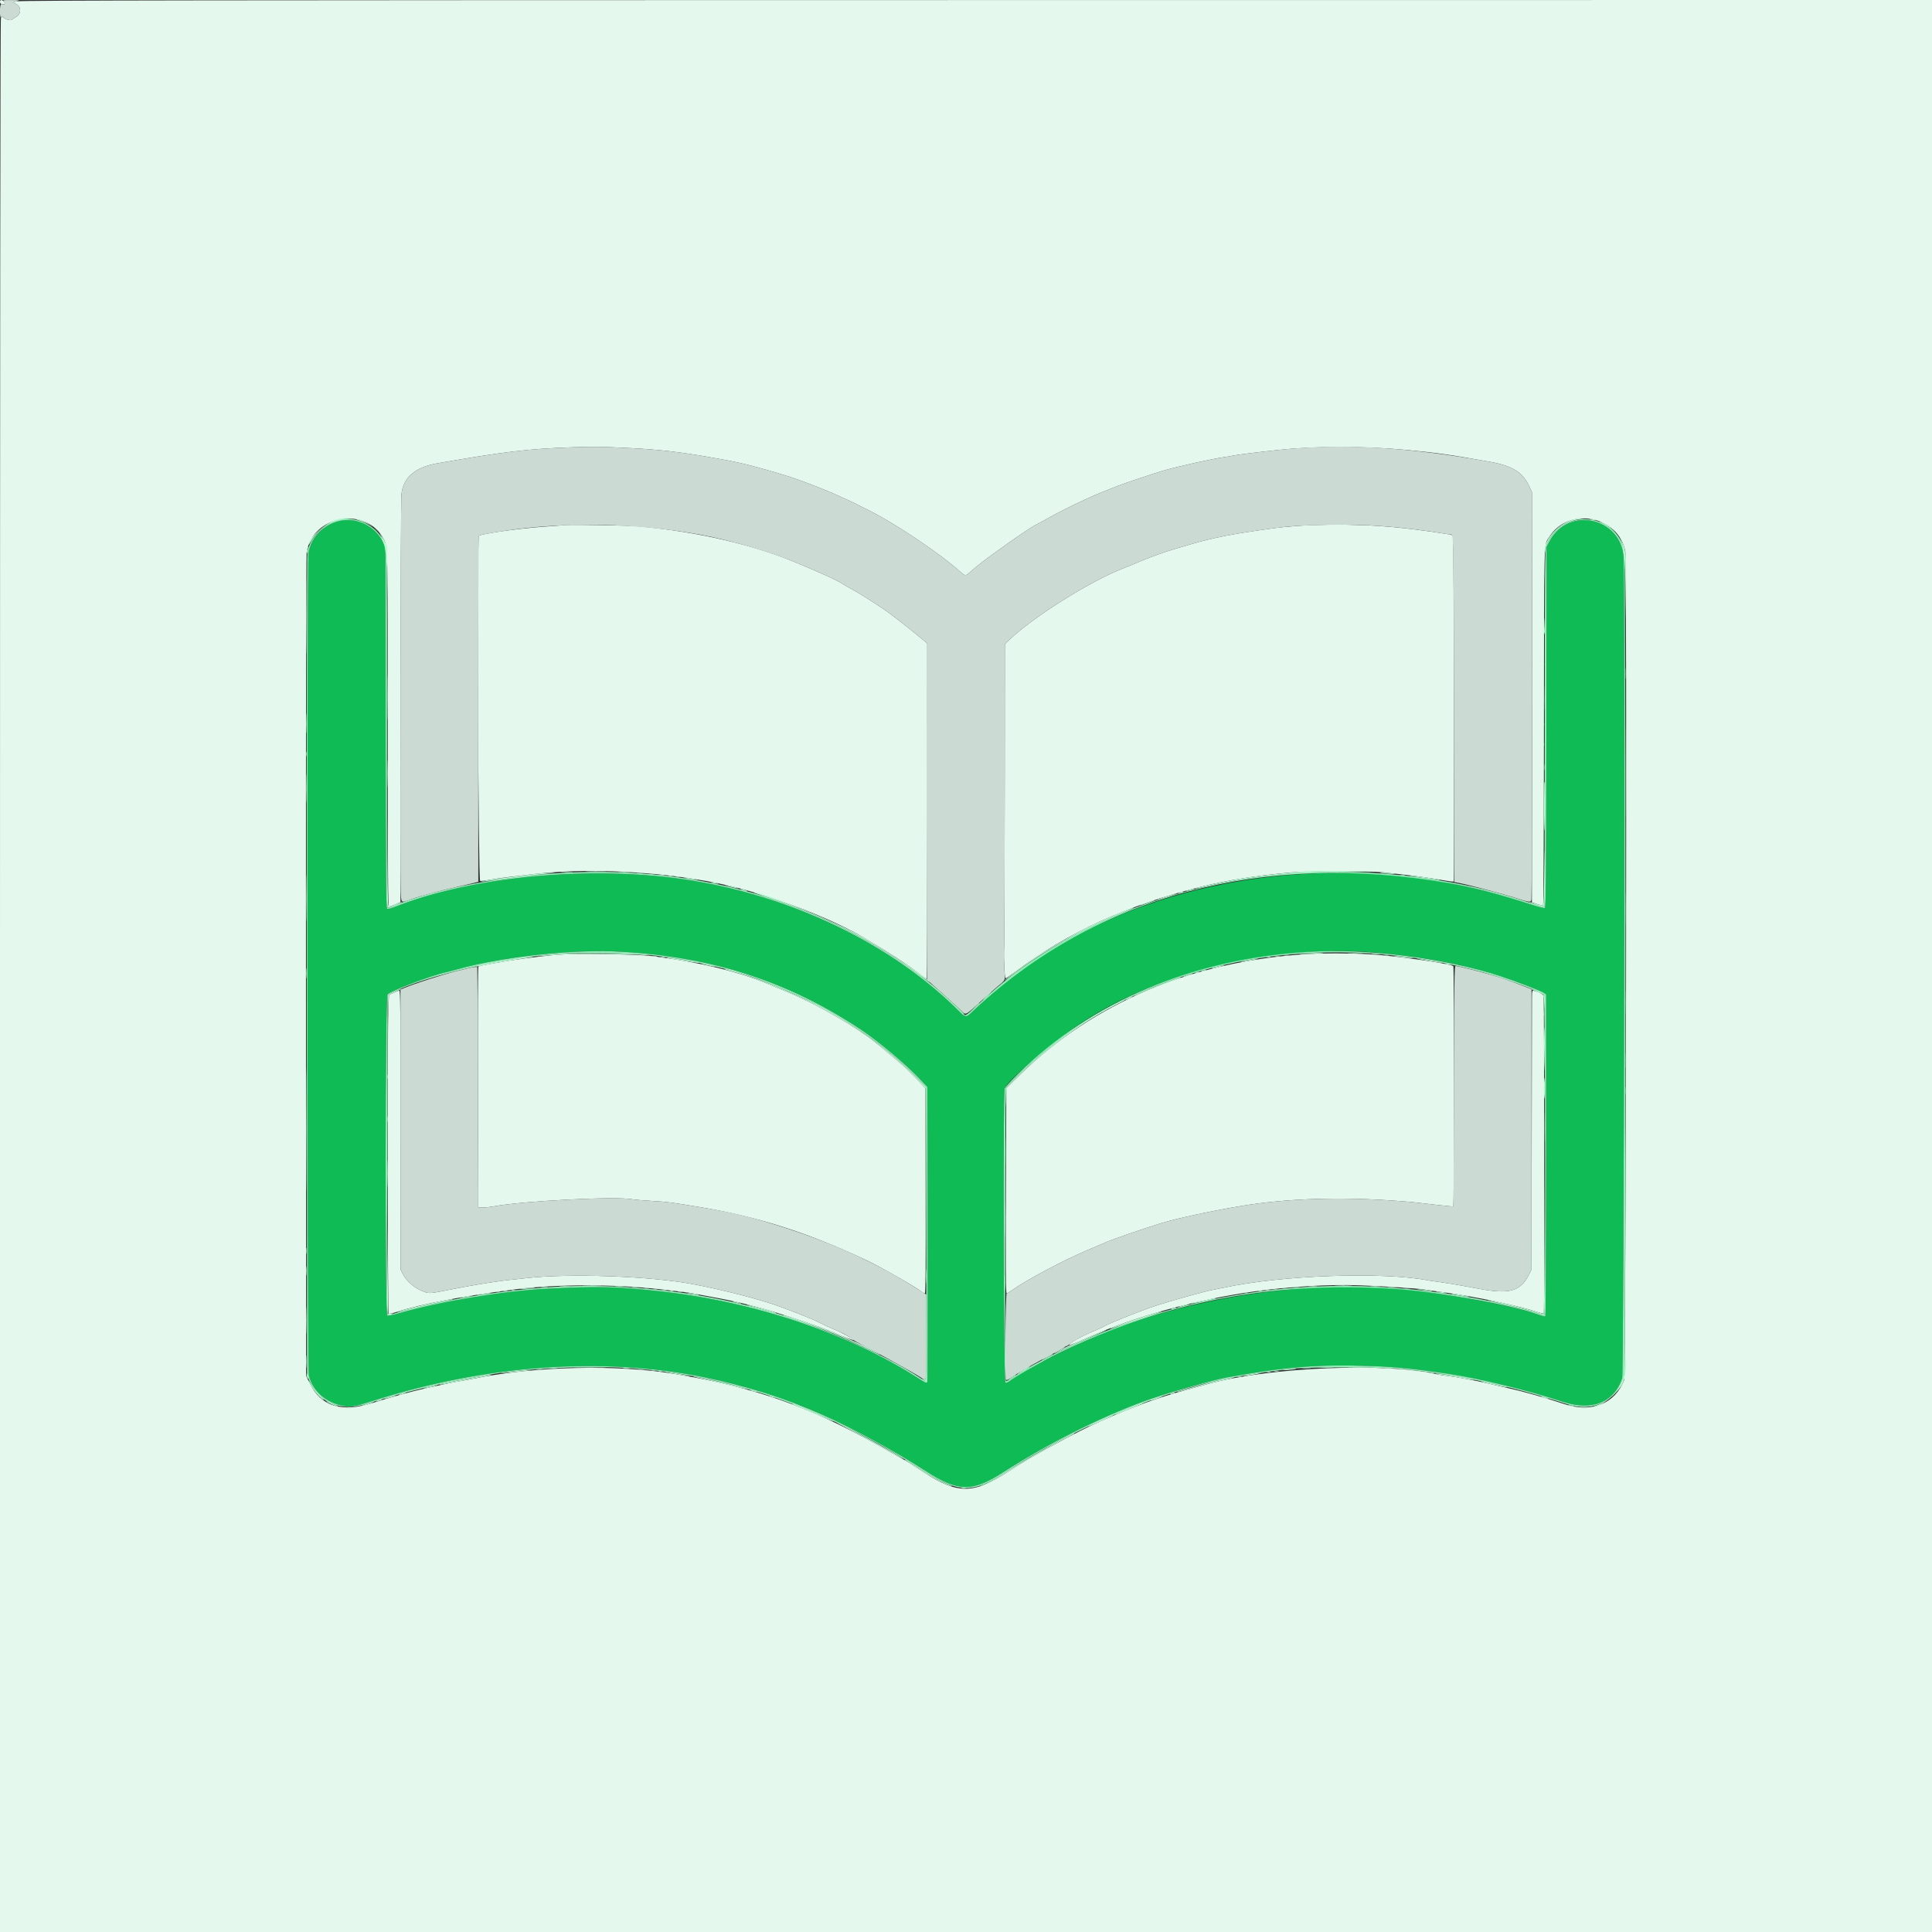 <svg id="svg" version="1.1" xmlns="http://www.w3.org/2000/svg" xmlns:xlink="http://www.w3.org/1999/xlink" width="400" height="400" viewBox="0, 0, 400,400"><rect x="0" y="0" width="400" height="400" fill="#333333" stroke="none"/><g id="svgg"><path id="path0" d="M0.000 0.370 C 0.000 0.787,0.435 1.022,0.887 0.849 C 1.154 0.746,1.151 0.691,0.857 0.366 C 0.430 -0.105,0.000 -0.104,0.000 0.370 M3.418 0.283 L 2.637 0.536 3.252 0.768 C 4.421 1.210,4.472 2.928,3.334 3.509 C 2.911 3.724,2.516 3.981,2.456 4.078 C 2.287 4.352,0.983 3.988,0.675 3.582 C 0.501 3.352,0.401 3.314,0.397 3.478 C 0.393 3.619,0.303 3.680,0.195 3.613 C 0.065 3.533,0.000 69.627,0.000 201.746 L 0.000 400.000 200.000 400.000 L 400.000 400.000 400.000 200.000 L 400.000 0.000 202.100 0.015 C 40.690 0.027,4.055 0.077,3.418 0.283 M130.762 92.785 C 136.462 93.076,141.160 93.620,146.973 94.662 C 148.477 94.932,149.883 95.181,150.098 95.217 C 151.301 95.415,154.588 96.143,155.811 96.482 C 156.589 96.698,157.820 97.037,158.545 97.235 C 159.841 97.589,161.969 98.226,163.645 98.761 C 165.507 99.356,170.514 101.268,172.266 102.054 C 176.092 103.768,177.254 104.303,177.539 104.481 C 177.700 104.581,178.491 104.981,179.297 105.370 C 184.773 108.011,193.970 114.120,198.623 118.206 C 199.901 119.328,199.846 119.323,200.887 118.408 C 202.482 117.005,203.440 116.264,206.934 113.734 C 210.231 111.346,214.322 108.594,214.576 108.594 C 214.638 108.594,215.774 107.979,217.101 107.228 C 220.199 105.474,225.393 102.975,228.294 101.844 C 229.544 101.356,230.962 100.795,231.445 100.597 C 232.525 100.155,238.852 98.028,240.723 97.478 C 243.826 96.565,251.241 94.921,253.613 94.620 C 254.150 94.551,254.897 94.421,255.273 94.329 C 255.901 94.176,260.236 93.633,264.551 93.165 C 272.393 92.317,282.382 92.318,291.406 93.170 C 297.660 93.760,300.146 94.116,308.471 95.609 C 313.257 96.468,315.350 97.810,316.715 100.897 L 317.196 101.983 317.206 120.962 C 317.212 131.401,317.205 150.488,317.190 163.379 L 317.163 186.816 318.257 187.184 C 318.858 187.385,319.413 187.488,319.490 187.411 C 319.566 187.335,319.642 170.729,319.657 150.509 C 319.688 110.514,319.623 112.970,320.706 111.230 C 324.722 104.781,335.113 106.717,336.505 114.174 C 336.864 116.099,336.631 284.732,336.267 285.696 C 334.405 290.631,329.521 292.591,323.828 290.687 C 319.832 289.351,315.356 288.084,312.121 287.375 C 310.450 287.008,308.423 286.540,307.617 286.335 C 305.913 285.900,301.210 285.044,299.512 284.859 C 298.867 284.788,298.032 284.656,297.656 284.564 C 287.395 282.058,263.124 283.028,250.488 286.448 C 249.521 286.710,247.443 287.272,245.869 287.698 C 239.645 289.381,235.049 291.060,227.538 294.392 C 222.765 296.510,213.432 301.625,208.605 304.771 C 201.556 309.363,198.230 309.376,191.282 304.835 C 188.464 302.993,187.738 302.542,186.328 301.756 C 185.630 301.367,183.564 300.211,181.738 299.188 C 167.334 291.119,156.382 287.281,139.727 284.468 C 127.818 282.457,110.546 282.862,98.047 285.445 C 97.349 285.589,96.118 285.813,95.313 285.942 C 94.507 286.071,92.881 286.391,91.699 286.654 C 90.518 286.917,88.760 287.303,87.793 287.512 C 85.458 288.018,80.157 289.489,77.246 290.438 C 70.783 292.547,66.392 291.176,64.078 286.328 L 63.379 284.863 63.345 200.195 C 63.325 150.899,63.384 115.043,63.486 114.368 C 64.660 106.615,75.912 104.701,79.458 111.652 C 80.287 113.276,80.273 112.607,80.280 150.850 C 80.287 181.432,80.332 187.695,80.549 187.695 C 80.692 187.695,81.282 187.487,81.859 187.232 L 82.908 186.769 82.936 145.233 C 82.951 122.389,83.026 103.113,83.103 102.397 C 83.485 98.829,85.922 96.727,90.625 95.909 C 104.448 93.503,109.442 92.910,118.457 92.603 C 123.031 92.447,124.587 92.470,130.762 92.785 M117.285 108.707 C 116.748 108.747,114.419 108.917,112.109 109.085 C 107.076 109.452,99.645 110.518,99.155 110.944 C 98.745 111.301,99.001 182.320,99.413 182.386 C 99.626 182.421,100.482 182.314,101.316 182.150 C 102.150 181.985,104.019 181.716,105.469 181.551 C 106.919 181.386,109.179 181.124,110.490 180.968 C 123.492 179.422,141.581 180.733,153.809 184.107 C 163.145 186.683,173.022 190.654,179.102 194.275 C 184.259 197.347,187.592 199.517,190.198 201.499 C 191.092 202.179,191.859 202.734,191.903 202.734 C 191.948 202.734,191.982 187.091,191.980 167.971 L 191.975 133.208 190.372 131.877 C 187.910 129.831,184.406 127.107,183.105 126.226 C 180.583 124.519,177.965 122.868,176.660 122.160 C 175.908 121.752,174.982 121.224,174.602 120.987 C 173.112 120.056,171.621 119.362,165.723 116.853 C 156.292 112.842,144.837 110.144,132.312 108.984 C 130.110 108.781,119.058 108.577,117.285 108.707 M271.289 108.725 C 269.926 108.768,265.609 109.112,264.453 109.270 C 264.292 109.292,263.677 109.375,263.086 109.455 C 255.444 110.489,251.155 111.328,246.484 112.703 C 245.356 113.036,243.862 113.473,243.164 113.676 C 241.452 114.173,238.214 115.321,236.621 115.997 C 234.723 116.802,233.473 117.316,232.227 117.806 C 225.512 120.444,213.814 127.823,208.954 132.484 L 208.045 133.356 208.021 163.700 C 208.007 180.388,207.951 194.966,207.895 196.094 C 207.773 198.562,207.983 202.539,208.236 202.539 C 208.336 202.539,209.270 201.898,210.312 201.115 C 221.064 193.037,233.434 187.375,248.535 183.621 C 254.326 182.181,259.623 181.334,267.285 180.624 C 270.770 180.302,283.476 180.291,286.426 180.609 C 292.630 181.278,296.137 181.744,299.205 182.308 C 300.111 182.475,300.902 182.561,300.963 182.500 C 301.099 182.364,300.993 111.562,300.856 111.091 C 300.800 110.897,300.495 110.713,300.135 110.655 C 289.230 108.895,281.772 108.396,271.289 108.725 M270.215 197.558 C 246.696 199.082,226.338 207.682,211.255 222.465 L 208.350 225.312 208.267 246.543 C 208.204 262.700,208.238 267.773,208.413 267.773 C 208.539 267.773,209.180 267.390,209.838 266.921 C 212.610 264.948,220.346 260.847,225.000 258.885 C 226.450 258.273,228.032 257.599,228.516 257.386 C 230.383 256.566,236.235 254.530,240.368 253.263 C 243.660 252.254,250.579 250.757,256.738 249.722 C 266.323 248.111,277.465 247.740,289.369 248.635 C 292.478 248.868,292.375 248.858,297.227 249.429 C 299.193 249.660,300.838 249.813,300.883 249.768 C 301.081 249.570,301.088 200.174,300.890 200.020 C 300.206 199.489,288.549 197.840,283.594 197.574 C 278.971 197.325,273.899 197.320,270.215 197.558 M115.625 197.670 C 111.766 197.972,106.121 198.717,102.441 199.409 C 101.904 199.510,100.958 199.680,100.339 199.786 C 99.720 199.893,99.136 200.028,99.042 200.086 C 98.945 200.146,98.909 209.902,98.959 222.606 C 99.007 234.933,99.041 246.140,99.035 247.510 L 99.023 250.000 99.973 250.000 C 100.496 250.000,101.397 249.910,101.975 249.800 C 108.155 248.627,127.889 247.623,131.067 248.321 C 131.329 248.378,133.037 248.519,134.863 248.633 C 138.418 248.854,138.543 248.870,144.922 249.920 C 156.839 251.880,167.222 255.189,179.297 260.873 C 182.178 262.230,189.346 266.308,190.798 267.418 C 191.054 267.613,191.362 267.773,191.481 267.773 C 191.641 267.773,191.684 262.063,191.643 246.548 L 191.587 225.323 189.726 223.313 C 188.702 222.207,186.794 220.421,185.485 219.344 C 184.176 218.267,182.402 216.797,181.543 216.077 C 177.687 212.849,169.022 207.843,163.086 205.414 C 162.173 205.041,160.239 204.239,158.789 203.633 C 152.766 201.115,144.405 199.122,134.863 197.931 C 131.878 197.558,119.241 197.387,115.625 197.670 M81.526 205.545 L 80.532 206.007 80.403 209.107 C 80.184 214.399,80.248 271.836,80.473 271.976 C 80.584 272.044,81.353 271.875,82.182 271.600 C 86.996 270.007,96.533 268.203,107.031 266.900 C 115.386 265.863,127.287 265.864,136.426 266.903 C 137.822 267.062,139.800 267.286,140.820 267.400 C 141.841 267.515,143.071 267.691,143.555 267.791 C 144.038 267.891,145.356 268.142,146.484 268.349 C 150.672 269.118,151.928 269.383,154.980 270.144 C 156.699 270.573,159.028 271.219,160.156 271.580 C 161.284 271.942,163.306 272.590,164.648 273.021 C 167.811 274.036,170.988 275.187,172.949 276.028 C 174.933 276.879,176.758 277.559,176.758 277.447 C 176.758 277.245,173.998 275.753,172.580 275.188 C 171.732 274.850,170.501 274.285,169.845 273.932 C 168.221 273.058,162.589 270.841,159.375 269.811 C 155.208 268.475,149.260 266.996,143.750 265.925 C 134.881 264.200,117.588 263.575,108.691 264.658 C 107.832 264.762,106.646 264.888,106.055 264.937 C 103.798 265.125,98.088 266.025,94.141 266.815 C 89.058 267.832,88.975 267.841,87.914 267.488 C 86.000 266.852,84.172 265.327,83.352 263.680 L 82.911 262.793 82.924 235.645 C 82.937 208.674,82.905 205.076,82.652 205.080 C 82.579 205.081,82.072 205.290,81.526 205.545 M317.177 207.059 C 317.171 208.172,317.149 221.167,317.128 235.938 L 317.090 262.793 316.547 263.899 C 314.854 267.344,312.496 268.015,306.221 266.833 C 302.145 266.065,299.030 265.542,297.266 265.329 C 296.782 265.270,296.167 265.179,295.897 265.126 C 286.434 263.258,265.375 263.991,253.320 266.608 C 252.837 266.713,251.958 266.886,251.367 266.993 C 249.541 267.323,242.957 269.148,239.258 270.348 C 236.598 271.211,230.155 273.760,228.997 274.407 C 228.455 274.709,227.245 275.274,226.306 275.663 C 223.939 276.643,221.129 278.225,221.354 278.451 C 221.450 278.546,222.762 278.020,226.074 276.557 C 235.287 272.486,248.051 268.994,259.570 267.393 C 266.975 266.364,275.087 265.889,281.445 266.112 C 286.402 266.285,293.601 266.753,295.020 266.994 C 295.664 267.104,297.466 267.363,299.023 267.572 C 305.388 268.422,314.730 270.397,318.461 271.681 C 319.061 271.887,319.571 271.969,319.633 271.868 C 319.774 271.641,319.730 206.894,319.590 206.292 C 319.490 205.865,318.739 205.425,317.638 205.149 C 317.190 205.036,317.187 205.045,317.177 207.059 " stroke="none" fill="#e4f8ee" fill-rule="evenodd"></path><path id="path1" d="M69.922 107.930 C 66.856 108.751,64.355 111.464,63.882 114.482 C 63.546 116.629,63.620 283.510,63.958 284.802 C 64.752 287.843,67.092 290.061,70.402 290.912 C 72.393 291.423,73.038 291.335,77.441 289.942 C 100.908 282.520,124.819 280.856,145.996 285.173 C 152.760 286.552,158.251 288.167,165.761 290.989 C 172.170 293.396,183.981 299.571,191.485 304.437 C 198.353 308.891,201.249 308.964,207.641 304.848 C 217.526 298.483,229.595 292.517,238.914 289.389 C 243.425 287.875,251.416 285.643,254.004 285.175 C 266.231 282.960,272.996 282.431,283.984 282.827 C 289.314 283.020,292.667 283.359,300.098 284.460 C 306.306 285.380,316.784 287.943,323.535 290.195 C 329.558 292.203,334.161 290.393,335.850 285.352 C 336.214 284.264,336.479 120.526,336.125 115.289 C 335.574 107.150,324.770 104.783,320.883 111.951 L 320.215 113.184 320.164 150.544 C 320.121 182.524,320.073 187.920,319.837 188.010 C 319.685 188.069,318.434 187.749,317.056 187.299 C 312.553 185.831,310.894 185.346,307.018 184.369 C 277.592 176.944,244.845 181.028,220.117 195.206 C 213.339 199.093,208.480 202.757,201.794 209.024 C 199.803 210.890,200.161 210.926,197.786 208.614 C 183.279 194.487,161.622 184.532,139.355 181.756 C 120.020 179.346,97.126 181.725,81.855 187.732 C 81.060 188.045,80.292 188.255,80.148 188.200 C 79.931 188.117,79.878 181.746,79.836 150.739 L 79.785 113.379 79.262 112.262 C 77.634 108.790,73.638 106.936,69.922 107.930 M128.927 197.068 C 147.655 198.135,163.352 203.253,178.223 213.142 C 181.848 215.553,187.349 220.154,190.283 223.230 L 191.992 225.021 192.013 227.306 C 192.083 234.962,192.097 285.705,192.029 285.986 C 191.912 286.472,191.772 286.430,190.289 285.473 C 175.827 276.129,156.407 269.550,136.914 267.388 C 127.739 266.370,123.988 266.279,113.379 266.813 C 104.494 267.260,91.430 269.404,82.967 271.805 C 81.602 272.192,80.347 272.456,80.180 272.392 C 79.688 272.203,79.740 206.467,80.232 205.868 C 80.814 205.160,89.522 201.867,92.383 201.273 C 92.759 201.195,93.982 200.877,95.100 200.566 C 100.504 199.065,108.837 197.733,115.723 197.270 C 121.659 196.871,124.665 196.825,128.927 197.068 M286.523 197.368 C 298.475 198.567,307.052 200.511,316.309 204.122 C 317.920 204.751,319.436 205.404,319.678 205.573 L 320.117 205.882 320.117 239.160 C 320.117 257.787,320.042 272.484,319.947 272.543 C 319.854 272.600,319.085 272.395,318.238 272.086 C 314.148 270.595,302.391 268.323,292.871 267.185 C 271.837 264.670,246.251 268.403,226.370 276.889 C 219.839 279.676,211.431 284.071,209.007 285.964 C 208.751 286.164,208.375 286.328,208.171 286.328 C 207.782 286.328,207.625 226.298,208.012 225.293 C 208.588 223.796,216.765 216.697,222.559 212.662 C 239.113 201.134,264.215 195.132,286.523 197.368 " stroke="none" fill="#0fbb54" fill-rule="evenodd"></path><path id="path2" d="M70.313 107.551 C 67.229 108.166,64.174 111.249,63.678 114.245 C 63.528 115.157,63.482 139.996,63.520 200.195 L 63.574 284.863 64.200 286.183 C 66.319 290.657,70.740 292.307,76.074 290.615 C 82.816 288.476,89.859 286.714,96.289 285.556 C 98.169 285.218,100.103 284.859,100.586 284.758 C 106.859 283.450,120.374 282.704,129.041 283.187 C 150.335 284.374,170.993 291.454,190.929 304.398 C 198.234 309.140,201.562 309.247,208.008 304.946 C 221.424 295.993,240.855 287.803,254.492 285.353 C 255.728 285.131,257.441 284.816,258.301 284.652 C 259.923 284.343,264.420 283.736,267.969 283.346 C 271.347 282.976,286.934 283.055,290.625 283.461 C 298.915 284.374,304.403 285.341,313.086 287.419 C 315.480 287.992,321.430 289.716,324.512 290.730 C 330.063 292.557,335.331 289.733,336.327 284.397 C 336.599 282.941,336.599 115.691,336.327 114.236 C 334.790 106.000,323.252 105.043,320.179 112.897 C 319.859 113.716,319.837 116.020,319.831 150.716 C 319.827 171.037,319.775 187.712,319.714 187.773 C 319.654 187.833,317.896 187.308,315.808 186.605 C 297.720 180.518,274.399 178.809,256.152 182.234 C 254.971 182.456,253.564 182.715,253.027 182.809 C 251.734 183.037,247.346 184.068,245.508 184.576 C 233.270 187.957,224.195 192.016,214.258 198.552 C 210.839 200.800,207.153 203.701,203.764 206.810 C 202.500 207.970,201.160 209.198,200.787 209.538 C 200.117 210.148,199.609 210.334,199.609 209.969 C 199.609 209.695,194.533 205.066,192.480 203.468 C 168.940 185.138,139.547 177.572,107.324 181.548 C 96.428 182.893,87.231 185.067,81.016 187.769 C 80.619 187.941,80.250 188.011,80.196 187.923 C 80.142 187.836,80.109 171.203,80.123 150.962 C 80.151 109.848,80.261 113.081,78.764 110.938 C 76.972 108.374,73.388 106.937,70.313 107.551 M73.919 107.917 C 76.335 108.546,78.250 110.104,79.262 112.262 L 79.785 113.379 79.836 150.739 C 79.878 181.746,79.931 188.117,80.148 188.200 C 80.292 188.255,81.060 188.045,81.855 187.732 C 97.126 181.725,120.020 179.346,139.355 181.756 C 161.622 184.532,183.279 194.487,197.786 208.614 C 200.161 210.926,199.803 210.890,201.794 209.024 C 226.914 185.478,261.577 176.212,299.815 182.820 C 304.919 183.702,310.357 185.115,317.056 187.299 C 318.434 187.749,319.685 188.069,319.837 188.010 C 320.073 187.920,320.121 182.524,320.164 150.544 L 320.215 113.184 320.883 111.951 C 324.770 104.783,335.574 107.150,336.125 115.289 C 336.479 120.526,336.214 284.264,335.850 285.352 C 334.161 290.393,329.558 292.203,323.535 290.195 C 316.784 287.943,306.306 285.380,300.098 284.460 C 292.667 283.359,289.314 283.020,283.984 282.827 C 272.996 282.431,266.231 282.960,254.004 285.175 C 251.416 285.643,243.425 287.875,238.914 289.389 C 229.595 292.517,217.526 298.483,207.641 304.848 C 201.249 308.964,198.353 308.891,191.485 304.437 C 185.617 300.632,176.623 295.738,170.253 292.885 C 162.854 289.571,154.428 286.892,145.996 285.173 C 124.819 280.856,100.908 282.520,77.441 289.942 C 73.038 291.335,72.393 291.423,70.402 290.912 C 67.092 290.061,64.752 287.843,63.958 284.802 C 63.620 283.510,63.546 116.629,63.882 114.482 C 64.599 109.903,69.425 106.746,73.919 107.917 M120.117 197.015 C 111.770 197.311,101.646 198.748,95.100 200.566 C 93.982 200.877,92.759 201.195,92.383 201.273 C 89.522 201.867,80.814 205.160,80.232 205.868 C 79.740 206.467,79.688 272.203,80.180 272.392 C 80.347 272.456,81.602 272.192,82.967 271.805 C 91.430 269.404,104.494 267.260,113.379 266.813 C 123.988 266.279,127.739 266.370,136.914 267.388 C 156.407 269.550,175.827 276.129,190.289 285.473 C 191.772 286.430,191.912 286.472,192.029 285.986 C 192.097 285.705,192.083 234.962,192.013 227.306 L 191.992 225.021 190.283 223.230 C 187.349 220.154,181.848 215.553,178.223 213.142 C 163.352 203.253,147.655 198.135,128.927 197.068 C 125.682 196.883,124.116 196.874,120.117 197.015 M270.703 197.076 C 246.926 198.535,225.920 207.386,210.771 222.330 C 209.336 223.745,208.095 225.078,208.012 225.293 C 207.625 226.298,207.782 286.328,208.171 286.328 C 208.375 286.328,208.751 286.164,209.007 285.964 C 210.263 284.983,215.928 281.766,219.236 280.156 C 240.893 269.614,262.929 265.334,287.988 266.803 C 296.851 267.323,312.828 270.113,318.238 272.086 C 319.085 272.395,319.854 272.600,319.947 272.543 C 320.042 272.484,320.117 257.787,320.117 239.160 L 320.117 205.882 319.678 205.573 C 319.059 205.139,313.896 203.148,310.645 202.089 C 299.045 198.312,283.123 196.313,270.703 197.076 M288.770 197.843 C 295.198 198.560,298.248 199.113,305.107 200.802 C 310.091 202.030,319.291 205.324,319.637 206.004 C 319.923 206.567,320.016 271.989,319.731 272.165 C 319.618 272.235,319.039 272.110,318.444 271.887 C 316.390 271.118,309.572 269.516,304.688 268.654 C 287.014 265.533,270.563 265.439,254.501 268.367 C 249.124 269.347,246.539 269.958,239.941 271.807 C 229.961 274.604,216.325 280.666,209.183 285.479 C 208.809 285.731,208.406 285.938,208.288 285.938 C 208.085 285.938,208.048 270.426,208.168 235.318 L 208.203 225.225 211.084 222.396 C 230.230 203.596,258.954 194.518,288.770 197.843 M135.547 197.836 C 141.007 198.543,143.767 199.052,148.898 200.298 C 154.319 201.614,155.670 202.080,162.988 205.169 C 173.321 209.530,182.644 215.775,189.893 223.192 L 191.797 225.141 191.797 255.539 C 191.797 272.258,191.730 285.938,191.648 285.938 C 191.566 285.938,191.060 285.645,190.525 285.287 C 182.994 280.255,168.302 273.859,157.910 271.089 C 150.540 269.125,143.996 267.888,136.816 267.104 C 123.843 265.686,113.260 265.987,98.943 268.180 C 93.307 269.043,84.765 270.888,81.836 271.875 C 81.163 272.102,80.489 272.240,80.338 272.182 C 80.104 272.092,80.077 268.224,80.156 245.755 C 80.207 231.278,80.254 216.397,80.261 212.685 L 80.273 205.937 81.201 205.486 C 88.468 201.950,103.662 198.421,115.723 197.468 C 119.840 197.143,131.929 197.367,135.547 197.836 " stroke="none" fill="#90edb5" fill-rule="evenodd"></path><path id="path3" d="M0.857 0.366 C 1.230 0.778,0.882 1.078,0.293 0.852 C -0.054 0.719,-0.149 3.401,0.195 3.613 C 0.303 3.680,0.393 3.619,0.397 3.478 C 0.401 3.314,0.501 3.352,0.675 3.582 C 0.983 3.988,2.287 4.352,2.456 4.078 C 2.516 3.981,2.911 3.724,3.334 3.509 C 4.472 2.928,4.421 1.210,3.252 0.768 L 2.637 0.536 3.418 0.283 C 4.177 0.037,4.147 0.030,2.362 0.015 C 0.578 0.000,0.535 0.010,0.857 0.366 M118.457 92.603 C 109.442 92.910,104.448 93.503,90.625 95.909 C 85.930 96.726,83.485 98.830,83.105 102.382 C 82.943 103.888,82.809 181.521,82.963 184.619 C 83.083 187.045,82.981 186.967,85.059 186.217 C 86.326 185.759,86.991 185.564,90.723 184.556 C 91.475 184.353,93.276 183.920,94.727 183.595 C 96.177 183.269,97.738 182.904,98.196 182.784 L 99.029 182.565 99.011 146.825 C 99.001 127.168,99.066 111.022,99.155 110.944 C 99.381 110.748,100.939 110.449,104.688 109.881 C 117.160 107.990,131.966 108.302,145.165 110.732 C 151.440 111.888,160.136 114.477,165.723 116.853 C 171.621 119.362,173.112 120.056,174.602 120.987 C 174.982 121.224,175.908 121.752,176.660 122.160 C 177.965 122.868,180.583 124.519,183.105 126.226 C 184.408 127.107,187.911 129.831,190.377 131.881 L 191.985 133.217 191.982 158.649 C 191.980 172.637,191.982 188.316,191.986 193.491 L 191.992 202.901 195.166 205.725 C 196.912 207.279,198.643 208.867,199.013 209.255 C 199.941 210.228,199.911 210.241,202.694 207.657 C 204.059 206.389,205.747 204.886,206.445 204.317 C 208.213 202.877,208.148 203.017,207.963 201.042 C 207.874 200.093,207.847 197.954,207.904 196.289 C 207.961 194.624,208.016 179.783,208.026 163.309 L 208.045 133.356 208.954 132.484 C 213.814 127.823,225.513 120.444,232.227 117.806 C 233.473 117.316,234.723 116.802,236.621 115.997 C 238.214 115.321,241.452 114.173,243.164 113.676 C 243.862 113.473,245.356 113.036,246.484 112.703 C 251.161 111.326,255.180 110.540,263.086 109.456 C 266.903 108.932,269.031 108.788,274.680 108.668 C 283.233 108.488,289.963 109.013,300.135 110.655 C 301.014 110.797,300.948 108.094,301.014 147.018 L 301.074 182.610 302.148 182.823 C 304.253 183.241,311.466 185.157,313.849 185.931 C 316.684 186.853,316.911 186.875,317.067 186.252 C 317.131 185.996,317.192 166.942,317.201 143.910 L 317.219 102.035 316.727 100.922 C 315.349 97.808,313.271 96.470,308.471 95.609 C 291.154 92.502,277.628 91.750,264.551 93.165 C 260.236 93.633,255.901 94.176,255.273 94.329 C 254.897 94.421,254.150 94.551,253.613 94.620 C 251.241 94.921,243.826 96.565,240.723 97.478 C 238.852 98.028,232.525 100.155,231.445 100.597 C 230.962 100.795,229.544 101.356,228.294 101.844 C 225.393 102.975,220.199 105.474,217.101 107.228 C 215.774 107.979,214.638 108.594,214.576 108.594 C 214.322 108.594,210.231 111.346,206.934 113.734 C 203.440 116.264,202.482 117.005,200.887 118.408 C 199.846 119.323,199.901 119.328,198.623 118.206 C 193.970 114.120,184.773 108.011,179.297 105.370 C 178.491 104.981,177.700 104.581,177.539 104.481 C 177.254 104.303,176.092 103.768,172.266 102.054 C 170.514 101.268,165.507 99.356,163.645 98.761 C 161.969 98.226,159.841 97.589,158.545 97.235 C 157.820 97.037,156.589 96.698,155.811 96.482 C 154.588 96.143,151.301 95.415,150.098 95.217 C 149.883 95.181,148.477 94.932,146.973 94.662 C 141.160 93.620,136.462 93.076,130.762 92.785 C 124.587 92.470,123.031 92.447,118.457 92.603 M301.020 224.843 C 300.990 238.506,300.929 249.722,300.884 249.767 C 300.838 249.813,299.193 249.660,297.227 249.429 C 292.375 248.858,292.478 248.868,289.369 248.635 C 277.465 247.740,266.323 248.111,256.738 249.722 C 250.579 250.757,243.660 252.254,240.368 253.263 C 236.235 254.530,230.383 256.566,228.516 257.386 C 228.032 257.599,226.450 258.273,225.000 258.885 C 220.346 260.847,212.610 264.948,209.838 266.921 C 209.180 267.390,208.546 267.773,208.428 267.773 C 208.177 267.773,208.009 285.328,208.257 285.640 C 208.355 285.762,208.530 285.747,208.746 285.597 C 210.573 284.328,215.399 281.562,218.452 280.035 C 219.529 279.496,220.439 278.977,220.475 278.883 C 220.511 278.788,220.637 278.711,220.756 278.711 C 220.874 278.711,221.152 278.542,221.374 278.336 C 222.000 277.753,224.399 276.452,226.295 275.668 C 227.240 275.276,228.455 274.709,228.997 274.407 C 230.155 273.760,236.598 271.211,239.258 270.348 C 242.957 269.148,249.541 267.323,251.367 266.993 C 251.958 266.886,252.837 266.713,253.320 266.608 C 265.375 263.991,286.434 263.258,295.897 265.126 C 296.167 265.179,296.782 265.270,297.266 265.329 C 299.030 265.542,302.145 266.065,306.221 266.833 C 312.496 268.015,314.854 267.344,316.547 263.899 L 317.090 262.793 317.090 233.798 L 317.090 204.803 315.137 204.049 C 312.156 202.897,311.231 202.578,308.722 201.839 C 306.142 201.079,301.831 200.000,301.372 200.000 C 301.107 200.000,301.068 202.733,301.020 224.843 M94.491 201.063 C 91.437 201.847,85.775 203.674,83.789 204.516 L 82.910 204.889 82.916 233.841 L 82.921 262.793 83.357 263.680 C 84.165 265.321,85.996 266.851,87.914 267.488 C 88.975 267.841,89.058 267.832,94.141 266.815 C 98.088 266.025,103.798 265.125,106.055 264.937 C 106.646 264.888,107.832 264.762,108.691 264.658 C 117.588 263.575,134.881 264.200,143.750 265.925 C 149.260 266.996,155.208 268.475,159.375 269.811 C 162.589 270.841,168.221 273.058,169.845 273.932 C 170.501 274.285,171.732 274.852,172.580 275.191 C 174.230 275.852,176.040 276.826,176.554 277.328 C 176.727 277.498,177.963 278.198,179.300 278.884 C 180.637 279.570,182.831 280.746,184.176 281.498 C 185.521 282.250,187.368 283.280,188.281 283.786 C 189.194 284.292,190.281 284.938,190.697 285.221 C 191.113 285.505,191.530 285.689,191.625 285.630 C 191.720 285.571,191.797 281.614,191.797 276.779 L 191.797 268.035 190.869 267.437 C 181.044 261.107,171.178 256.704,158.203 252.860 C 153.904 251.586,150.588 250.852,144.922 249.920 C 138.543 248.870,138.418 248.854,134.863 248.633 C 133.037 248.519,131.329 248.378,131.067 248.321 C 127.889 247.623,108.155 248.627,101.975 249.800 C 101.397 249.910,100.496 250.000,99.973 250.000 L 99.023 250.000 99.025 247.510 C 99.030 240.046,98.918 209.348,98.870 205.127 L 98.815 200.195 98.284 200.211 C 97.993 200.219,96.286 200.603,94.491 201.063 " stroke="none" fill="#cbdad2" fill-rule="evenodd"></path><path id="path4" d="M70.313 107.366 C 68.001 107.775,63.856 111.255,63.869 112.774 C 63.870 112.892,64.143 112.513,64.477 111.932 C 65.951 109.361,68.589 107.703,71.637 107.432 C 73.236 107.290,73.263 107.281,72.070 107.280 C 71.372 107.280,70.581 107.319,70.313 107.366 M326.091 107.445 C 322.775 108.223,319.660 111.568,319.750 114.255 C 319.770 114.862,319.791 114.831,319.933 113.983 C 320.500 110.597,323.579 107.883,327.349 107.446 C 328.574 107.304,328.652 107.276,327.832 107.272 C 327.295 107.268,326.512 107.346,326.091 107.445 M74.461 107.801 C 78.880 109.214,79.938 111.216,80.093 118.457 L 80.205 123.730 80.191 118.457 L 80.176 113.184 79.656 112.075 C 78.731 110.101,76.601 108.207,74.684 107.654 C 73.407 107.285,73.223 107.406,74.461 107.801 M329.118 107.494 C 329.163 107.533,329.551 107.619,329.980 107.684 C 330.525 107.767,330.643 107.750,330.371 107.626 C 329.996 107.456,328.950 107.346,329.118 107.494 M331.895 108.377 C 335.906 110.465,336.380 111.767,336.527 121.094 L 336.639 128.223 336.679 121.755 C 336.721 114.895,336.632 113.883,335.833 112.137 C 334.941 110.189,332.992 108.395,331.250 107.920 C 330.981 107.847,331.272 108.053,331.895 108.377 M63.602 113.518 C 63.536 113.764,63.490 114.185,63.501 114.453 C 63.512 114.741,63.589 114.585,63.689 114.075 C 63.869 113.160,63.805 112.757,63.602 113.518 M63.373 127.637 C 63.373 134.619,63.398 137.447,63.428 133.921 C 63.458 130.396,63.457 124.683,63.428 121.226 C 63.398 117.769,63.373 120.654,63.373 127.637 M319.577 119.336 C 319.577 119.712,319.617 119.866,319.666 119.678 C 319.715 119.490,319.715 119.182,319.666 118.994 C 319.617 118.806,319.577 118.960,319.577 119.336 M319.763 129.297 C 319.740 130.103,319.676 130.981,319.621 131.250 L 319.520 131.738 319.729 131.261 C 319.843 130.999,319.907 130.120,319.871 129.308 L 319.805 127.832 319.763 129.297 M80.167 144.336 C 80.167 148.579,80.193 150.315,80.224 148.193 C 80.256 146.072,80.256 142.600,80.224 140.479 C 80.193 138.357,80.167 140.093,80.167 144.336 M319.577 137.500 C 319.577 137.876,319.617 138.030,319.666 137.842 C 319.715 137.654,319.715 137.346,319.666 137.158 C 319.617 136.970,319.577 137.124,319.577 137.500 M336.594 139.453 C 336.594 140.474,336.627 140.891,336.667 140.381 C 336.707 139.871,336.707 139.036,336.667 138.525 C 336.627 138.015,336.594 138.433,336.594 139.453 M319.809 144.629 C 319.809 146.885,319.838 147.781,319.872 146.620 C 319.907 145.460,319.907 143.614,319.872 142.519 C 319.837 141.423,319.809 142.373,319.809 144.629 M336.616 159.863 C 336.616 168.135,336.640 171.490,336.670 167.319 C 336.699 163.149,336.699 156.381,336.670 152.280 C 336.640 148.180,336.616 151.592,336.616 159.863 M63.362 149.805 C 63.362 151.685,63.391 152.454,63.427 151.514 C 63.462 150.574,63.462 149.036,63.427 148.096 C 63.391 147.156,63.362 147.925,63.362 149.805 M319.584 150.000 C 319.584 150.483,319.623 150.681,319.669 150.439 C 319.716 150.198,319.716 149.802,319.669 149.561 C 319.623 149.319,319.584 149.517,319.584 150.000 M319.584 154.102 C 319.584 154.585,319.623 154.783,319.669 154.541 C 319.716 154.299,319.716 153.904,319.669 153.662 C 319.623 153.420,319.584 153.618,319.584 154.102 M63.331 156.152 C 63.333 156.582,63.373 156.735,63.419 156.492 C 63.466 156.249,63.464 155.897,63.415 155.711 C 63.367 155.524,63.328 155.723,63.331 156.152 M80.162 160.156 C 80.162 162.681,80.190 163.713,80.224 162.451 C 80.258 161.189,80.258 159.124,80.224 157.861 C 80.190 156.599,80.162 157.632,80.162 160.156 M319.782 158.887 C 319.784 159.424,319.822 159.620,319.867 159.323 C 319.912 159.027,319.910 158.587,319.864 158.347 C 319.818 158.107,319.781 158.350,319.782 158.887 M63.366 163.184 C 63.366 165.869,63.393 166.995,63.427 165.685 C 63.461 164.376,63.461 162.178,63.427 160.802 C 63.394 159.427,63.366 160.498,63.366 163.184 M319.724 162.256 C 319.723 162.444,319.694 164.689,319.659 167.245 C 319.625 169.801,319.648 171.924,319.710 171.962 C 319.773 172.001,319.847 169.756,319.874 166.973 C 319.902 164.191,319.880 161.914,319.825 161.914 C 319.771 161.914,319.726 162.068,319.724 162.256 M80.125 178.455 C 80.099 183.632,80.144 187.905,80.225 187.952 C 80.305 187.998,81.060 187.764,81.901 187.432 C 82.743 187.099,83.347 186.799,83.244 186.765 C 83.141 186.730,82.551 186.926,81.933 187.199 C 81.316 187.472,80.691 187.695,80.544 187.695 C 80.323 187.695,80.268 186.096,80.225 178.369 L 80.172 169.043 80.125 178.455 M319.719 180.990 C 319.669 184.445,319.565 187.337,319.486 187.415 C 319.408 187.493,318.769 187.369,318.066 187.138 C 317.364 186.907,316.681 186.725,316.549 186.733 C 316.417 186.742,317.049 187.004,317.954 187.318 C 318.860 187.631,319.651 187.837,319.712 187.775 C 319.842 187.646,319.981 177.630,319.878 175.879 C 319.840 175.234,319.768 177.534,319.719 180.990 M63.370 185.938 C 63.370 190.288,63.396 192.068,63.428 189.893 C 63.459 187.717,63.459 184.158,63.428 181.982 C 63.396 179.807,63.370 181.587,63.370 185.938 M121.523 180.419 C 122.458 180.454,124.040 180.455,125.039 180.419 C 126.038 180.384,125.273 180.354,123.340 180.354 C 121.406 180.354,120.589 180.383,121.523 180.419 M270.101 180.349 C 270.056 180.390,268.789 180.526,267.285 180.651 C 263.737 180.945,258.548 181.571,256.445 181.958 C 251.984 182.779,246.963 183.918,247.590 183.967 C 247.715 183.976,248.770 183.758,249.934 183.481 C 251.098 183.204,252.490 182.901,253.027 182.808 C 253.564 182.714,254.971 182.455,256.152 182.231 C 262.389 181.053,271.132 180.396,279.297 180.493 C 282.788 180.535,285.117 180.512,284.473 180.442 C 283.219 180.307,270.237 180.223,270.101 180.349 M116.357 180.613 C 116.921 180.652,117.844 180.652,118.408 180.613 C 118.972 180.573,118.511 180.541,117.383 180.541 C 116.255 180.541,115.793 180.573,116.357 180.613 M128.278 180.613 C 128.846 180.653,129.725 180.652,130.231 180.612 C 130.738 180.572,130.273 180.540,129.199 180.540 C 128.125 180.541,127.710 180.573,128.278 180.613 M110.352 180.966 C 103.261 181.847,101.516 182.084,100.293 182.330 C 98.392 182.712,99.634 182.586,105.869 181.763 C 108.829 181.373,112.169 180.978,113.291 180.886 C 115.225 180.727,115.255 180.718,113.867 180.715 C 113.062 180.713,111.479 180.826,110.352 180.966 M131.982 180.805 C 132.332 180.849,132.903 180.849,133.252 180.805 C 133.601 180.762,133.315 180.727,132.617 180.727 C 131.919 180.727,131.633 180.762,131.982 180.805 M285.758 180.735 C 285.803 180.773,286.631 180.852,287.598 180.910 C 288.793 180.981,289.106 180.962,288.574 180.851 C 287.803 180.689,285.601 180.598,285.758 180.735 M134.424 180.999 C 134.719 181.044,135.203 181.044,135.498 180.999 C 135.793 180.955,135.552 180.918,134.961 180.918 C 134.370 180.918,134.128 180.955,134.424 180.999 M136.575 181.195 C 136.872 181.240,137.311 181.239,137.552 181.192 C 137.792 181.146,137.549 181.109,137.012 181.111 C 136.475 181.112,136.278 181.150,136.575 181.195 M289.990 181.193 C 290.232 181.239,290.627 181.239,290.869 181.193 C 291.111 181.146,290.913 181.108,290.430 181.108 C 289.946 181.108,289.749 181.146,289.990 181.193 M138.430 181.388 C 138.673 181.435,139.025 181.433,139.211 181.384 C 139.398 181.335,139.199 181.297,138.770 181.299 C 138.340 181.301,138.187 181.341,138.430 181.388 M294.531 181.750 C 298.142 182.264,298.150 182.265,298.014 182.128 C 297.882 181.996,292.442 181.245,291.809 181.271 C 291.534 181.282,292.759 181.498,294.531 181.750 M139.993 181.583 C 140.235 181.630,140.587 181.628,140.774 181.580 C 140.960 181.531,140.762 181.492,140.332 181.495 C 139.902 181.497,139.750 181.537,139.993 181.583 M142.578 181.940 C 144.476 182.273,145.203 182.258,143.555 181.919 C 142.856 181.776,142.021 181.664,141.699 181.671 C 141.377 181.677,141.772 181.798,142.578 181.940 M147.559 182.813 C 148.385 183.023,149.094 183.023,148.438 182.813 C 148.169 182.726,147.729 182.658,147.461 182.660 C 147.022 182.663,147.032 182.679,147.559 182.813 M336.609 188.086 C 336.609 191.147,336.636 192.400,336.669 190.869 C 336.702 189.338,336.702 186.833,336.669 185.303 C 336.636 183.772,336.609 185.024,336.609 188.086 M151.270 183.607 C 152.021 183.809,152.722 183.949,152.826 183.917 C 153.046 183.849,150.533 183.194,150.155 183.221 C 150.016 183.230,150.518 183.404,151.270 183.607 M153.711 184.277 C 154.087 184.422,154.526 184.541,154.688 184.541 C 154.849 184.541,154.673 184.422,154.297 184.277 C 153.921 184.133,153.481 184.014,153.320 184.014 C 153.159 184.014,153.335 184.133,153.711 184.277 M245.996 184.285 C 245.226 184.551,245.224 184.553,245.898 184.440 C 246.695 184.305,247.510 184.008,247.070 184.012 C 246.909 184.013,246.426 184.136,245.996 184.285 M244.238 184.766 C 243.992 184.871,243.956 184.933,244.141 184.933 C 244.302 184.933,244.609 184.858,244.824 184.766 C 245.070 184.660,245.107 184.598,244.922 184.598 C 244.761 184.598,244.453 184.673,244.238 184.766 M159.277 185.907 C 170.567 189.522,180.753 194.757,190.401 201.901 C 191.620 202.804,192.563 203.455,192.497 203.347 C 191.954 202.469,185.354 197.999,179.102 194.275 C 173.868 191.158,158.281 184.722,156.090 184.773 C 155.910 184.778,157.344 185.288,159.277 185.907 M241.309 185.638 C 240.234 185.995,239.443 186.295,239.551 186.304 C 239.658 186.313,240.669 186.022,241.797 185.658 C 242.925 185.293,243.716 184.993,243.555 184.991 C 243.394 184.990,242.383 185.280,241.309 185.638 M237.341 186.852 C 236.556 187.123,235.947 187.379,235.989 187.421 C 236.030 187.462,236.805 187.240,237.710 186.927 C 238.615 186.614,239.224 186.358,239.063 186.358 C 238.901 186.359,238.127 186.581,237.341 186.852 M233.301 188.365 C 231.462 189.080,226.846 191.149,224.792 192.178 C 221.649 193.755,215.808 197.156,213.770 198.598 C 211.193 200.420,208.008 202.836,208.008 202.968 C 208.008 203.049,208.865 202.443,209.912 201.622 C 215.425 197.297,223.552 192.669,231.445 189.361 C 234.942 187.895,234.892 187.918,234.668 187.913 C 234.561 187.911,233.945 188.115,233.301 188.365 M115.625 197.477 C 114.390 197.576,112.764 197.741,112.012 197.843 L 110.645 198.029 112.012 197.947 C 112.764 197.901,114.785 197.763,116.504 197.639 C 119.327 197.435,130.714 197.505,133.691 197.744 L 134.668 197.823 133.691 197.639 C 132.331 197.383,118.359 197.258,115.625 197.477 M269.238 197.466 C 268.486 197.538,269.233 197.555,270.898 197.504 C 272.563 197.454,273.962 197.379,274.007 197.339 C 274.130 197.229,270.797 197.318,269.238 197.466 M279.346 197.410 C 280.071 197.448,281.257 197.448,281.982 197.410 C 282.708 197.373,282.114 197.342,280.664 197.342 C 279.214 197.342,278.621 197.373,279.346 197.410 M284.127 197.602 C 284.473 197.645,285.088 197.646,285.494 197.603 C 285.899 197.561,285.615 197.526,284.863 197.525 C 284.111 197.524,283.780 197.559,284.127 197.602 M265.872 197.796 C 266.169 197.841,266.608 197.840,266.848 197.794 C 267.089 197.747,266.846 197.711,266.309 197.712 C 265.771 197.714,265.575 197.752,265.872 197.796 M286.670 197.794 C 286.912 197.841,287.307 197.841,287.549 197.794 C 287.791 197.748,287.593 197.709,287.109 197.709 C 286.626 197.709,286.428 197.748,286.670 197.794 M135.107 197.989 C 135.349 198.036,135.745 198.036,135.986 197.989 C 136.228 197.943,136.030 197.905,135.547 197.905 C 135.063 197.905,134.866 197.943,135.107 197.989 M264.014 197.989 C 264.255 198.036,264.651 198.036,264.893 197.989 C 265.134 197.943,264.937 197.905,264.453 197.905 C 263.970 197.905,263.772 197.943,264.014 197.989 M289.844 198.154 C 290.864 198.292,292.007 198.400,292.383 198.394 C 292.759 198.389,292.231 198.272,291.211 198.135 C 290.190 197.997,289.048 197.889,288.672 197.895 C 288.296 197.900,288.823 198.017,289.844 198.154 M108.008 198.275 C 107.417 198.375,105.310 198.727,103.326 199.058 C 101.342 199.389,99.364 199.778,98.931 199.924 C 98.088 200.208,98.329 200.187,100.391 199.796 C 100.981 199.684,101.904 199.510,102.441 199.409 C 102.979 199.308,104.604 199.040,106.055 198.815 C 111.115 198.027,110.750 198.096,109.863 198.094 C 109.434 198.094,108.599 198.175,108.008 198.275 M136.868 198.185 C 137.110 198.232,137.462 198.230,137.649 198.181 C 137.835 198.132,137.637 198.094,137.207 198.096 C 136.777 198.098,136.625 198.138,136.868 198.185 M262.354 198.182 C 262.542 198.231,262.849 198.231,263.037 198.182 C 263.225 198.132,263.071 198.092,262.695 198.092 C 262.319 198.092,262.166 198.132,262.354 198.182 M138.102 198.318 C 138.270 198.473,144.562 199.448,144.675 199.336 C 144.739 199.271,144.667 199.217,144.515 199.216 C 144.363 199.214,143.008 198.995,141.504 198.729 C 138.905 198.269,137.921 198.150,138.102 198.318 M258.203 198.823 C 257.290 199.014,256.719 199.176,256.934 199.183 C 257.148 199.190,258.115 199.035,259.082 198.838 C 260.049 198.642,260.620 198.480,260.352 198.478 C 260.083 198.476,259.116 198.631,258.203 198.823 M295.703 198.946 C 297.153 199.202,298.472 199.388,298.633 199.357 C 298.960 199.296,293.821 198.416,293.359 198.455 C 293.198 198.468,294.253 198.689,295.703 198.946 M146.368 199.827 C 147.217 200.032,147.948 200.164,147.993 200.119 C 148.088 200.024,145.453 199.405,145.079 199.434 C 144.939 199.445,145.519 199.622,146.368 199.827 M299.414 199.609 C 299.683 199.695,300.078 199.766,300.293 199.766 C 300.602 199.766,300.582 199.733,300.195 199.609 C 299.927 199.523,299.531 199.453,299.316 199.453 C 299.007 199.453,299.027 199.486,299.414 199.609 M63.351 201.465 C 63.350 202.432,63.383 202.852,63.424 202.398 C 63.465 201.945,63.465 201.154,63.425 200.641 C 63.385 200.127,63.351 200.498,63.351 201.465 M251.856 200.150 C 251.212 200.318,250.773 200.483,250.880 200.516 C 250.987 200.549,251.689 200.411,252.441 200.208 C 253.193 200.006,253.633 199.841,253.418 199.842 C 253.203 199.843,252.500 199.981,251.856 200.150 M150.781 200.905 C 153.373 201.588,155.960 202.467,158.594 203.559 C 160.151 204.205,162.173 205.039,163.086 205.413 C 169.038 207.852,177.688 212.850,181.543 216.077 C 182.402 216.797,184.176 218.267,185.485 219.344 C 186.794 220.421,188.705 222.210,189.732 223.320 L 191.600 225.336 191.650 243.479 L 191.701 261.621 191.749 243.381 L 191.797 225.141 189.893 223.192 C 183.908 217.069,175.693 211.172,167.913 207.416 C 161.290 204.219,151.581 200.519,150.033 200.604 C 149.854 200.613,150.190 200.749,150.781 200.905 M248.926 200.977 C 248.680 201.082,248.643 201.144,248.828 201.144 C 248.989 201.144,249.297 201.069,249.512 200.977 C 249.758 200.871,249.794 200.809,249.609 200.809 C 249.448 200.809,249.141 200.884,248.926 200.977 M247.559 201.367 C 247.312 201.473,247.276 201.535,247.461 201.535 C 247.622 201.535,247.930 201.460,248.145 201.367 C 248.391 201.261,248.427 201.199,248.242 201.199 C 248.081 201.199,247.773 201.275,247.559 201.367 M245.605 201.953 C 245.068 202.151,244.761 202.313,244.922 202.313 C 245.083 202.313,245.654 202.151,246.191 201.953 C 246.729 201.755,247.036 201.593,246.875 201.593 C 246.714 201.593,246.143 201.755,245.605 201.953 M243.652 202.578 C 240.031 203.833,234.301 206.210,234.822 206.241 C 234.907 206.246,235.314 206.078,235.725 205.868 C 236.540 205.453,238.913 204.521,242.282 203.294 C 243.462 202.864,244.465 202.475,244.512 202.428 C 244.645 202.295,244.290 202.357,243.652 202.578 M336.606 207.617 C 336.606 209.819,336.634 210.720,336.669 209.619 C 336.704 208.518,336.704 206.716,336.669 205.615 C 336.634 204.514,336.606 205.415,336.606 207.617 M81.592 205.306 L 80.273 205.920 80.315 208.087 L 80.356 210.254 80.419 208.140 L 80.482 206.025 81.892 205.369 C 82.667 205.008,83.213 204.708,83.105 204.702 C 82.998 204.696,82.317 204.968,81.592 205.306 M317.090 204.837 C 317.197 204.934,317.725 205.171,318.262 205.364 C 319.577 205.837,319.585 205.848,319.734 207.468 L 319.865 208.887 319.890 207.715 C 319.927 206.069,319.675 205.692,318.164 205.132 C 317.466 204.873,316.982 204.740,317.090 204.837 M204.297 206.152 C 203.822 206.636,203.478 207.031,203.532 207.031 C 203.586 207.031,204.018 206.636,204.492 206.152 C 204.967 205.669,205.311 205.273,205.257 205.273 C 205.203 205.273,204.771 205.669,204.297 206.152 M233.594 206.641 C 233.218 206.846,232.998 207.015,233.105 207.015 C 233.213 207.015,233.608 206.846,233.984 206.641 C 234.360 206.435,234.580 206.266,234.473 206.266 C 234.365 206.266,233.970 206.435,233.594 206.641 M230.371 208.171 C 223.701 211.683,216.846 216.738,211.084 222.396 L 208.203 225.225 208.244 227.212 L 208.286 229.199 208.349 227.221 L 208.412 225.243 211.286 222.431 C 216.940 216.901,224.283 211.504,230.469 208.334 C 232.812 207.133,232.993 207.028,232.699 207.036 C 232.600 207.038,231.553 207.549,230.371 208.171 M201.943 208.350 L 201.270 209.082 202.002 208.409 C 202.405 208.039,202.734 207.709,202.734 207.677 C 202.734 207.527,202.569 207.668,201.943 208.350 M319.577 209.961 C 319.577 210.337,319.617 210.491,319.666 210.303 C 319.715 210.115,319.715 209.807,319.666 209.619 C 319.617 209.431,319.577 209.585,319.577 209.961 M319.686 216.504 C 319.725 219.189,319.788 221.475,319.824 221.582 C 319.948 221.944,319.877 214.172,319.745 212.891 C 319.673 212.192,319.646 213.818,319.686 216.504 M63.375 233.887 C 63.375 245.166,63.399 249.752,63.428 244.077 C 63.456 238.402,63.456 229.174,63.428 223.569 C 63.399 217.964,63.375 222.607,63.375 233.887 M336.600 219.531 C 336.600 220.981,336.631 221.575,336.668 220.850 C 336.706 220.125,336.706 218.938,336.668 218.213 C 336.631 217.488,336.600 218.081,336.600 219.531 M80.127 222.949 C 80.130 223.379,80.170 223.532,80.216 223.289 C 80.263 223.046,80.261 222.694,80.212 222.507 C 80.163 222.321,80.125 222.520,80.127 222.949 M319.697 223.975 C 319.681 224.377,319.656 225.015,319.641 225.391 C 319.627 225.767,319.668 226.558,319.732 227.148 C 319.811 227.871,319.853 227.409,319.861 225.732 C 319.872 223.430,319.765 222.282,319.697 223.975 M336.584 225.879 C 336.585 226.523,336.622 226.764,336.665 226.413 C 336.708 226.061,336.708 225.534,336.663 225.241 C 336.618 224.947,336.583 225.234,336.584 225.879 M319.811 233.398 C 319.811 236.138,319.839 237.258,319.873 235.889 C 319.906 234.519,319.906 232.278,319.873 230.908 C 319.839 229.539,319.811 230.659,319.811 233.398 M336.616 242.285 C 336.616 249.912,336.640 253.061,336.670 249.282 C 336.699 245.503,336.699 239.263,336.670 235.415 C 336.640 231.567,336.616 234.658,336.616 242.285 M80.134 231.738 C 80.135 232.275,80.173 232.472,80.218 232.175 C 80.263 231.878,80.262 231.439,80.216 231.198 C 80.169 230.958,80.133 231.201,80.134 231.738 M208.287 238.379 C 208.287 240.850,208.315 241.833,208.349 240.565 C 208.383 239.297,208.383 237.275,208.349 236.073 C 208.315 234.871,208.287 235.908,208.287 238.379 M80.162 242.969 C 80.162 245.493,80.190 246.526,80.224 245.264 C 80.258 244.001,80.258 241.936,80.224 240.674 C 80.190 239.412,80.162 240.444,80.162 242.969 M319.774 257.243 C 319.748 265.255,319.675 271.862,319.611 271.925 C 319.548 271.989,319.130 271.911,318.684 271.753 C 316.554 270.999,308.871 269.121,308.051 269.154 C 307.866 269.162,309.165 269.502,310.938 269.911 C 315.230 270.900,317.186 271.416,318.487 271.903 C 319.139 272.147,319.638 272.237,319.746 272.129 C 319.851 272.024,319.903 265.959,319.873 257.313 L 319.822 242.676 319.774 257.243 M208.095 252.246 C 208.095 255.684,208.122 257.062,208.154 255.310 C 208.186 253.558,208.186 250.745,208.154 249.060 C 208.121 247.375,208.095 248.809,208.095 252.246 M80.124 262.848 C 80.074 272.874,80.047 272.620,81.114 272.112 C 81.512 271.922,81.501 271.910,80.957 271.940 L 80.371 271.973 80.271 262.793 L 80.170 253.613 80.124 262.848 M63.340 258.984 C 63.340 259.575,63.376 259.817,63.421 259.521 C 63.466 259.226,63.466 258.743,63.421 258.447 C 63.376 258.152,63.340 258.394,63.340 258.984 M63.348 263.184 C 63.349 264.043,63.383 264.370,63.425 263.911 C 63.466 263.451,63.465 262.748,63.423 262.348 C 63.381 261.948,63.347 262.324,63.348 263.184 M191.677 264.258 C 191.677 265.601,191.708 266.150,191.746 265.479 C 191.784 264.807,191.784 263.708,191.746 263.037 C 191.708 262.366,191.677 262.915,191.677 264.258 M208.084 265.625 C 208.084 267.075,208.115 267.668,208.153 266.943 C 208.190 266.218,208.190 265.032,208.153 264.307 C 208.115 263.582,208.084 264.175,208.084 265.625 M121.054 266.161 C 121.946 266.197,123.352 266.197,124.179 266.161 C 125.007 266.124,124.277 266.094,122.559 266.095 C 120.840 266.095,120.163 266.125,121.054 266.161 M276.611 266.161 C 277.444 266.197,278.806 266.197,279.639 266.161 C 280.471 266.124,279.790 266.094,278.125 266.094 C 276.460 266.094,275.779 266.124,276.611 266.161 M115.973 266.355 C 116.541 266.395,117.420 266.394,117.926 266.354 C 118.433 266.314,117.969 266.282,116.895 266.282 C 115.820 266.283,115.406 266.316,115.973 266.355 M127.495 266.354 C 127.955 266.395,128.658 266.395,129.058 266.353 C 129.458 266.311,129.082 266.277,128.223 266.278 C 127.363 266.279,127.036 266.313,127.495 266.354 M271.050 266.354 C 271.509 266.395,272.213 266.395,272.613 266.353 C 273.013 266.311,272.637 266.277,271.777 266.278 C 270.918 266.279,270.591 266.313,271.050 266.354 M283.844 266.355 C 284.357 266.395,285.148 266.395,285.602 266.354 C 286.055 266.313,285.635 266.280,284.668 266.280 C 283.701 266.281,283.330 266.314,283.844 266.355 M112.061 266.548 C 112.410 266.591,112.981 266.591,113.330 266.548 C 113.679 266.504,113.394 266.469,112.695 266.469 C 111.997 266.469,111.711 266.504,112.061 266.548 M130.908 266.546 C 131.204 266.591,131.687 266.591,131.982 266.546 C 132.278 266.501,132.036 266.465,131.445 266.465 C 130.854 266.465,130.613 266.501,130.908 266.546 M267.432 266.549 C 267.834 266.591,268.494 266.591,268.896 266.549 C 269.299 266.506,268.970 266.472,268.164 266.472 C 267.358 266.472,267.029 266.506,267.432 266.549 M287.456 266.550 C 287.916 266.591,288.619 266.590,289.019 266.548 C 289.419 266.506,289.043 266.472,288.184 266.473 C 287.324 266.474,286.997 266.508,287.456 266.550 M107.715 266.802 C 107.272 266.884,107.737 266.903,108.789 266.846 C 109.810 266.790,110.681 266.712,110.726 266.673 C 110.867 266.550,108.533 266.650,107.715 266.802 M133.450 266.742 C 133.747 266.787,134.186 266.785,134.427 266.739 C 134.667 266.693,134.424 266.656,133.887 266.657 C 133.350 266.659,133.153 266.697,133.450 266.742 M265.381 266.739 C 265.623 266.786,266.018 266.786,266.260 266.739 C 266.501 266.693,266.304 266.655,265.820 266.655 C 265.337 266.655,265.139 266.693,265.381 266.739 M290.572 266.743 C 290.919 266.786,291.534 266.786,291.939 266.744 C 292.344 266.702,292.061 266.667,291.309 266.666 C 290.557 266.665,290.225 266.699,290.572 266.743 M135.305 266.935 C 135.548 266.982,135.900 266.980,136.086 266.931 C 136.273 266.882,136.074 266.844,135.645 266.846 C 135.215 266.848,135.062 266.888,135.305 266.935 M263.625 266.935 C 263.868 266.982,264.220 266.980,264.407 266.931 C 264.593 266.882,264.395 266.844,263.965 266.846 C 263.535 266.848,263.382 266.888,263.625 266.935 M294.434 267.085 C 296.146 267.379,297.179 267.439,296.094 267.180 C 295.718 267.090,294.839 266.972,294.141 266.916 L 292.871 266.816 294.434 267.085 M105.908 267.127 C 106.096 267.176,106.404 267.176,106.592 267.127 C 106.780 267.078,106.626 267.038,106.250 267.038 C 105.874 267.038,105.720 267.078,105.908 267.127 M137.061 267.130 C 137.302 267.177,137.698 267.177,137.939 267.130 C 138.181 267.083,137.983 267.045,137.500 267.045 C 137.017 267.045,136.819 267.083,137.061 267.130 M262.063 267.130 C 262.306 267.177,262.657 267.175,262.844 267.126 C 263.031 267.077,262.832 267.039,262.402 267.041 C 261.973 267.044,261.820 267.084,262.063 267.130 M104.250 267.326 C 104.493 267.372,104.845 267.371,105.032 267.322 C 105.218 267.273,105.020 267.235,104.590 267.237 C 104.160 267.239,104.007 267.279,104.250 267.326 M138.721 267.322 C 138.909 267.371,139.216 267.371,139.404 267.322 C 139.592 267.273,139.438 267.233,139.063 267.233 C 138.687 267.233,138.533 267.273,138.721 267.322 M260.596 267.322 C 260.784 267.371,261.091 267.371,261.279 267.322 C 261.467 267.273,261.313 267.233,260.938 267.233 C 260.562 267.233,260.408 267.273,260.596 267.322 M102.783 267.517 C 102.971 267.567,103.279 267.567,103.467 267.517 C 103.655 267.468,103.501 267.428,103.125 267.428 C 102.749 267.428,102.595 267.468,102.783 267.517 M140.381 267.521 C 140.623 267.567,141.018 267.567,141.260 267.521 C 141.501 267.474,141.304 267.436,140.820 267.436 C 140.337 267.436,140.139 267.474,140.381 267.521 M297.852 267.588 C 298.335 267.674,298.994 267.740,299.316 267.735 C 299.749 267.727,299.672 267.684,299.023 267.568 C 298.540 267.482,297.881 267.416,297.559 267.422 C 297.126 267.429,297.203 267.473,297.852 267.588 M99.707 267.868 C 98.955 268.002,98.560 268.118,98.828 268.125 C 99.097 268.133,99.976 268.024,100.781 267.883 C 101.587 267.743,101.982 267.627,101.660 267.626 C 101.338 267.625,100.459 267.734,99.707 267.868 M142.969 267.864 C 144.401 268.175,145.033 268.224,144.416 267.974 C 144.192 267.884,143.489 267.760,142.854 267.699 L 141.699 267.588 142.969 267.864 M257.666 267.713 C 257.854 267.762,258.162 267.762,258.350 267.713 C 258.538 267.664,258.384 267.623,258.008 267.623 C 257.632 267.623,257.478 267.664,257.666 267.713 M301.855 268.169 C 304.370 268.633,305.136 268.622,302.832 268.154 C 301.865 267.957,300.811 267.799,300.488 267.802 C 300.166 267.805,300.781 267.970,301.855 268.169 M95.996 268.453 C 94.427 268.783,95.242 268.795,96.973 268.467 C 97.725 268.324,98.076 268.208,97.754 268.207 C 97.432 268.207,96.641 268.318,95.996 268.453 M249.121 269.241 C 248.047 269.495,247.043 269.708,246.891 269.715 C 246.739 269.721,246.665 269.777,246.726 269.838 C 246.819 269.931,251.034 269.091,251.660 268.855 C 252.288 268.618,250.791 268.845,249.121 269.241 M63.365 273.438 C 63.365 275.962,63.393 276.995,63.427 275.732 C 63.461 274.470,63.461 272.405,63.427 271.143 C 63.393 269.880,63.365 270.913,63.365 273.438 M90.918 269.431 C 87.620 270.138,83.161 271.236,82.617 271.476 L 82.129 271.691 82.617 271.583 C 82.886 271.523,84.512 271.133,86.230 270.716 C 87.949 270.299,90.322 269.763,91.504 269.524 C 92.686 269.286,93.689 269.058,93.734 269.018 C 93.918 268.854,92.947 268.996,90.918 269.431 M152.246 269.643 C 152.783 269.792,153.311 269.907,153.418 269.898 C 153.748 269.869,152.076 269.366,151.660 269.368 C 151.445 269.370,151.709 269.493,152.246 269.643 M244.727 270.304 C 243.308 270.778,243.703 270.788,245.313 270.320 C 246.011 270.116,246.406 269.949,246.191 269.948 C 245.977 269.947,245.317 270.107,244.727 270.304 M154.704 270.196 C 154.749 270.240,155.796 270.541,157.031 270.866 C 158.267 271.191,159.525 271.551,159.827 271.666 C 160.130 271.781,160.481 271.869,160.608 271.861 C 161.005 271.838,159.373 271.293,157.106 270.693 C 154.974 270.128,154.541 270.038,154.704 270.196 M242.676 270.898 C 242.430 271.004,242.393 271.066,242.578 271.066 C 242.739 271.066,243.047 270.991,243.262 270.898 C 243.508 270.793,243.544 270.731,243.359 270.731 C 243.198 270.731,242.891 270.806,242.676 270.898 M239.453 271.728 C 236.849 272.505,230.621 274.625,230.156 274.893 C 229.845 275.073,229.766 275.162,229.980 275.091 C 230.195 275.020,232.261 274.325,234.570 273.547 C 236.880 272.769,239.209 271.995,239.746 271.827 C 240.283 271.659,240.591 271.522,240.430 271.523 C 240.269 271.524,239.829 271.616,239.453 271.728 M162.305 272.408 C 162.466 272.469,164.249 273.079,166.266 273.763 C 170.889 275.331,174.742 276.912,179.102 279.028 C 182.949 280.895,183.342 280.942,179.785 279.110 C 177.211 277.783,172.582 275.797,169.238 274.585 C 166.423 273.563,162.454 272.264,162.207 272.282 C 162.100 272.290,162.144 272.346,162.305 272.408 M226.660 276.287 C 225.586 276.777,223.872 277.520,222.852 277.938 C 221.147 278.636,217.904 280.256,218.188 280.268 C 218.255 280.271,219.221 279.844,220.336 279.320 C 221.451 278.795,223.813 277.729,225.586 276.950 C 227.358 276.172,228.845 275.502,228.890 275.463 C 229.173 275.212,228.355 275.514,226.660 276.287 M208.092 280.469 C 208.092 282.993,208.120 284.026,208.154 282.764 C 208.188 281.501,208.188 279.436,208.154 278.174 C 208.120 276.912,208.092 277.944,208.092 280.469 M63.354 281.934 C 63.355 283.115,63.387 283.573,63.426 282.952 C 63.465 282.330,63.464 281.363,63.425 280.803 C 63.386 280.243,63.354 280.752,63.354 281.934 M216.748 280.872 C 216.130 281.191,215.625 281.495,215.625 281.549 C 215.625 281.602,216.152 281.380,216.797 281.055 C 217.441 280.729,217.969 280.420,217.969 280.368 C 217.969 280.238,218.005 280.223,216.748 280.872 M336.560 282.053 C 336.433 286.493,334.297 289.632,330.469 291.007 C 329.878 291.219,329.558 291.395,329.757 291.399 C 331.240 291.428,334.976 288.448,335.913 286.488 C 336.448 285.369,336.764 283.456,336.669 281.915 L 336.597 280.762 336.560 282.053 M211.957 283.567 C 211.282 283.982,210.667 284.391,210.590 284.476 C 210.387 284.698,212.417 283.560,212.940 283.159 C 213.672 282.596,213.253 282.770,211.957 283.567 M119.494 283.154 C 121.031 283.187,123.492 283.187,124.963 283.154 C 126.434 283.121,125.176 283.094,122.168 283.094 C 119.160 283.094,117.957 283.121,119.494 283.154 M273.299 283.153 C 274.029 283.191,275.171 283.190,275.838 283.152 C 276.505 283.114,275.908 283.083,274.512 283.084 C 273.115 283.084,272.570 283.115,273.299 283.153 M279.443 283.153 C 280.437 283.189,282.063 283.189,283.057 283.153 C 284.050 283.118,283.237 283.089,281.250 283.089 C 279.263 283.089,278.450 283.118,279.443 283.153 M113.814 283.344 C 114.161 283.387,114.776 283.388,115.181 283.346 C 115.586 283.303,115.303 283.268,114.551 283.267 C 113.799 283.266,113.467 283.301,113.814 283.344 M129.053 283.344 C 129.402 283.388,129.973 283.388,130.322 283.344 C 130.671 283.301,130.386 283.266,129.688 283.266 C 128.989 283.266,128.704 283.301,129.053 283.344 M269.683 283.346 C 270.142 283.388,270.845 283.387,271.245 283.345 C 271.645 283.303,271.270 283.269,270.410 283.270 C 269.551 283.271,269.224 283.305,269.683 283.346 M286.666 283.344 C 287.012 283.387,287.628 283.388,288.033 283.346 C 288.438 283.303,288.154 283.268,287.402 283.267 C 286.650 283.266,286.319 283.301,286.666 283.344 M111.184 283.539 C 111.481 283.583,111.921 283.582,112.161 283.536 C 112.401 283.490,112.158 283.453,111.621 283.454 C 111.084 283.456,110.887 283.494,111.184 283.539 M132.178 283.540 C 132.527 283.583,133.098 283.583,133.447 283.540 C 133.796 283.496,133.511 283.461,132.813 283.461 C 132.114 283.461,131.829 283.496,132.178 283.540 M265.820 283.600 C 265.413 283.689,265.769 283.708,266.699 283.646 C 267.559 283.588,268.298 283.509,268.343 283.470 C 268.487 283.344,266.527 283.445,265.820 283.600 M289.600 283.536 C 289.841 283.583,290.237 283.583,290.479 283.536 C 290.720 283.490,290.522 283.452,290.039 283.452 C 289.556 283.452,289.358 283.490,289.600 283.536 M107.227 283.809 C 106.421 283.898,105.234 284.059,104.590 284.165 L 103.418 284.359 104.785 284.247 C 107.636 284.012,110.605 283.647,109.668 283.646 C 109.131 283.646,108.032 283.719,107.227 283.809 M134.914 283.732 C 135.157 283.779,135.509 283.777,135.696 283.728 C 135.882 283.679,135.684 283.641,135.254 283.643 C 134.824 283.645,134.671 283.685,134.914 283.732 M291.555 283.732 C 291.798 283.779,292.150 283.777,292.336 283.728 C 292.523 283.679,292.324 283.641,291.895 283.643 C 291.465 283.645,291.312 283.685,291.555 283.732 M136.377 283.924 C 136.565 283.973,136.873 283.973,137.061 283.924 C 137.249 283.875,137.095 283.834,136.719 283.834 C 136.343 283.834,136.189 283.875,136.377 283.924 M263.818 283.927 C 264.060 283.973,264.456 283.973,264.697 283.927 C 264.939 283.880,264.741 283.842,264.258 283.842 C 263.774 283.842,263.577 283.880,263.818 283.927 M293.313 283.927 C 293.556 283.974,293.907 283.972,294.094 283.923 C 294.281 283.874,294.082 283.836,293.652 283.838 C 293.223 283.840,293.070 283.880,293.313 283.927 M139.844 284.484 C 141.187 284.736,142.505 284.938,142.773 284.933 C 143.042 284.928,142.119 284.715,140.723 284.460 C 139.326 284.205,138.008 284.003,137.793 284.011 C 137.578 284.019,138.501 284.232,139.844 284.484 M262.354 284.119 C 262.542 284.168,262.849 284.168,263.037 284.119 C 263.225 284.070,263.071 284.030,262.695 284.030 C 262.319 284.030,262.166 284.070,262.354 284.119 M294.775 284.119 C 294.963 284.168,295.271 284.168,295.459 284.119 C 295.647 284.070,295.493 284.030,295.117 284.030 C 294.741 284.030,294.587 284.070,294.775 284.119 M258.887 284.528 C 258.027 284.692,257.412 284.857,257.520 284.893 C 257.627 284.930,258.594 284.793,259.668 284.589 C 260.742 284.385,261.357 284.221,261.035 284.223 C 260.713 284.226,259.746 284.363,258.887 284.528 M296.143 284.314 C 296.331 284.363,296.638 284.363,296.826 284.314 C 297.014 284.265,296.860 284.225,296.484 284.225 C 296.108 284.225,295.955 284.265,296.143 284.314 M63.480 284.684 C 63.481 284.890,63.572 285.190,63.681 285.352 C 63.826 285.566,63.844 285.487,63.748 285.059 C 63.587 284.340,63.476 284.185,63.480 284.684 M297.299 284.473 C 297.353 284.527,298.356 284.699,299.529 284.856 C 300.701 285.012,302.393 285.280,303.288 285.452 C 304.184 285.623,305.012 285.732,305.128 285.693 C 305.365 285.614,302.455 285.067,299.609 284.656 C 297.561 284.359,297.153 284.327,297.299 284.473 M100.391 284.776 C 100.015 284.866,97.993 285.253,95.898 285.635 C 92.355 286.281,90.647 286.662,91.113 286.702 C 91.221 286.711,92.188 286.547,93.262 286.338 C 94.336 286.128,96.226 285.769,97.461 285.540 C 101.087 284.868,102.285 284.602,101.660 284.606 C 101.338 284.609,100.767 284.685,100.391 284.776 M209.518 285.066 C 209.117 285.338,208.789 285.603,208.789 285.654 C 208.789 285.706,209.141 285.515,209.570 285.231 C 210.253 284.779,210.483 284.570,210.299 284.570 C 210.270 284.570,209.919 284.793,209.518 285.066 M144.629 285.293 C 145.381 285.455,147.964 286.064,150.369 286.647 C 152.775 287.229,154.778 287.670,154.821 287.627 C 154.988 287.460,144.243 284.936,143.555 284.980 C 143.394 284.991,143.877 285.132,144.629 285.293 M256.299 285.096 C 256.487 285.145,256.794 285.145,256.982 285.096 C 257.170 285.046,257.017 285.006,256.641 285.006 C 256.265 285.006,256.111 285.046,256.299 285.096 M252.930 285.639 C 251.802 285.886,249.956 286.355,248.828 286.681 C 247.700 287.007,246.048 287.467,245.157 287.703 C 244.266 287.940,243.572 288.168,243.615 288.211 C 243.683 288.280,245.889 287.711,250.293 286.491 C 251.045 286.282,252.627 285.905,253.809 285.653 C 254.990 285.401,255.737 285.194,255.469 285.193 C 255.200 285.191,254.058 285.392,252.930 285.639 M191.102 285.634 C 191.553 285.995,191.797 286.022,191.797 285.710 C 191.797 285.584,191.741 285.537,191.674 285.605 C 191.606 285.673,191.364 285.639,191.136 285.529 C 190.734 285.336,190.733 285.339,191.102 285.634 M63.872 285.798 C 63.846 286.574,65.938 289.280,67.007 289.852 C 67.262 289.988,66.939 289.608,66.289 289.006 C 65.639 288.404,64.831 287.402,64.493 286.778 C 64.154 286.155,63.875 285.713,63.872 285.798 M307.324 286.251 C 308.765 286.663,311.963 287.321,312.058 287.226 C 312.103 287.181,311.628 287.041,311.002 286.915 C 310.376 286.789,309.189 286.518,308.366 286.312 C 306.642 285.881,305.870 285.836,307.324 286.251 M88.770 287.116 C 88.018 287.310,87.578 287.473,87.793 287.480 C 88.008 287.486,88.799 287.325,89.551 287.123 C 90.303 286.920,90.742 286.756,90.527 286.759 C 90.313 286.761,89.521 286.922,88.770 287.116 M155.371 287.864 C 155.586 287.958,156.069 288.091,156.445 288.159 C 156.915 288.244,157.006 288.230,156.738 288.112 C 156.523 288.018,156.040 287.886,155.664 287.817 C 155.195 287.732,155.103 287.747,155.371 287.864 M83.008 288.574 C 82.632 288.719,82.456 288.837,82.617 288.837 C 82.778 288.837,83.218 288.719,83.594 288.574 C 83.970 288.429,84.146 288.311,83.984 288.311 C 83.823 288.311,83.384 288.429,83.008 288.574 M242.480 288.477 C 242.234 288.582,242.198 288.644,242.383 288.644 C 242.544 288.644,242.852 288.569,243.066 288.477 C 243.313 288.371,243.349 288.309,243.164 288.309 C 243.003 288.309,242.695 288.384,242.480 288.477 M80.469 289.258 C 79.025 289.731,79.463 289.742,81.055 289.272 C 81.753 289.066,82.148 288.899,81.934 288.901 C 81.719 288.904,81.060 289.064,80.469 289.258 M159.375 289.030 C 159.536 289.129,159.888 289.269,160.156 289.341 C 160.496 289.432,160.555 289.417,160.352 289.291 C 160.190 289.191,159.839 289.051,159.570 288.979 C 159.231 288.888,159.171 288.904,159.375 289.030 M239.197 289.489 C 238.572 289.706,238.096 289.919,238.137 289.960 C 238.179 290.002,238.822 289.824,239.566 289.564 C 240.309 289.304,240.786 289.092,240.625 289.092 C 240.464 289.093,239.821 289.271,239.197 289.489 M319.531 289.355 C 319.907 289.500,320.347 289.619,320.508 289.619 C 320.669 289.619,320.493 289.500,320.117 289.355 C 319.741 289.211,319.302 289.092,319.141 289.092 C 318.979 289.092,319.155 289.211,319.531 289.355 M78.223 289.934 C 77.468 290.280,77.819 290.285,78.711 289.941 C 79.087 289.797,79.263 289.675,79.102 289.672 C 78.940 289.669,78.545 289.787,78.223 289.934 M67.578 290.141 C 67.578 290.307,69.583 291.209,69.922 291.195 C 70.083 291.189,69.899 291.067,69.513 290.925 C 69.127 290.783,68.534 290.523,68.195 290.348 C 67.856 290.172,67.578 290.079,67.578 290.141 M75.684 290.732 C 74.932 290.985,74.453 291.196,74.620 291.201 C 74.787 291.207,75.534 290.998,76.280 290.737 C 77.026 290.477,77.505 290.266,77.344 290.268 C 77.183 290.271,76.436 290.480,75.684 290.732 M235.994 290.628 C 232.763 291.929,230.665 292.839,230.736 292.910 C 230.784 292.959,231.425 292.735,232.160 292.414 C 232.895 292.092,234.199 291.550,235.059 291.210 C 235.918 290.870,236.658 290.555,236.702 290.510 C 236.835 290.379,236.458 290.442,235.994 290.628 M164.063 290.707 C 164.063 290.751,164.480 290.942,164.990 291.131 C 165.500 291.320,167.400 292.122,169.212 292.915 C 171.024 293.707,172.539 294.323,172.579 294.283 C 172.695 294.167,164.511 290.625,164.127 290.625 C 164.091 290.625,164.063 290.662,164.063 290.707 M324.805 290.991 C 324.966 291.087,325.405 291.221,325.781 291.287 C 326.242 291.369,326.338 291.354,326.074 291.241 C 325.470 290.982,324.458 290.783,324.805 290.991 M71.729 291.546 C 72.024 291.591,72.507 291.591,72.803 291.546 C 73.098 291.501,72.856 291.465,72.266 291.465 C 71.675 291.465,71.433 291.501,71.729 291.546 M327.197 291.549 C 327.600 291.591,328.259 291.591,328.662 291.549 C 329.065 291.506,328.735 291.472,327.930 291.472 C 327.124 291.472,326.794 291.506,327.197 291.549 M228.125 293.913 C 226.127 294.817,225.191 295.295,225.392 295.307 C 225.515 295.314,230.340 293.162,230.452 293.050 C 230.692 292.811,229.963 293.081,228.125 293.913 M175.586 295.829 C 176.929 296.539,179.609 298.003,181.543 299.084 C 186.090 301.627,187.251 302.249,187.012 302.016 C 186.446 301.465,173.727 294.524,173.303 294.535 C 173.216 294.538,174.243 295.120,175.586 295.829 M221.387 297.200 C 217.616 299.141,210.795 303.086,208.069 304.904 C 206.043 306.255,204.562 307.075,203.326 307.531 C 202.947 307.671,202.771 307.791,202.935 307.799 C 203.483 307.824,205.930 306.520,208.582 304.789 C 211.093 303.149,218.674 298.774,221.240 297.483 C 221.912 297.146,222.461 296.827,222.461 296.775 C 222.461 296.645,222.484 296.636,221.387 297.200 M187.305 302.214 C 187.305 302.268,187.634 302.512,188.037 302.757 C 188.440 303.002,189.769 303.853,190.990 304.649 C 193.316 306.164,195.978 307.525,196.973 307.709 C 197.297 307.769,197.123 307.655,196.582 307.452 C 195.020 306.868,193.358 305.974,190.984 304.440 C 188.100 302.576,187.305 302.095,187.305 302.214 M199.172 308.146 C 199.415 308.193,199.767 308.191,199.953 308.142 C 200.140 308.093,199.941 308.055,199.512 308.057 C 199.082 308.059,198.929 308.099,199.172 308.146 " stroke="none" fill="#b5fad2" fill-rule="evenodd"></path></g></svg>